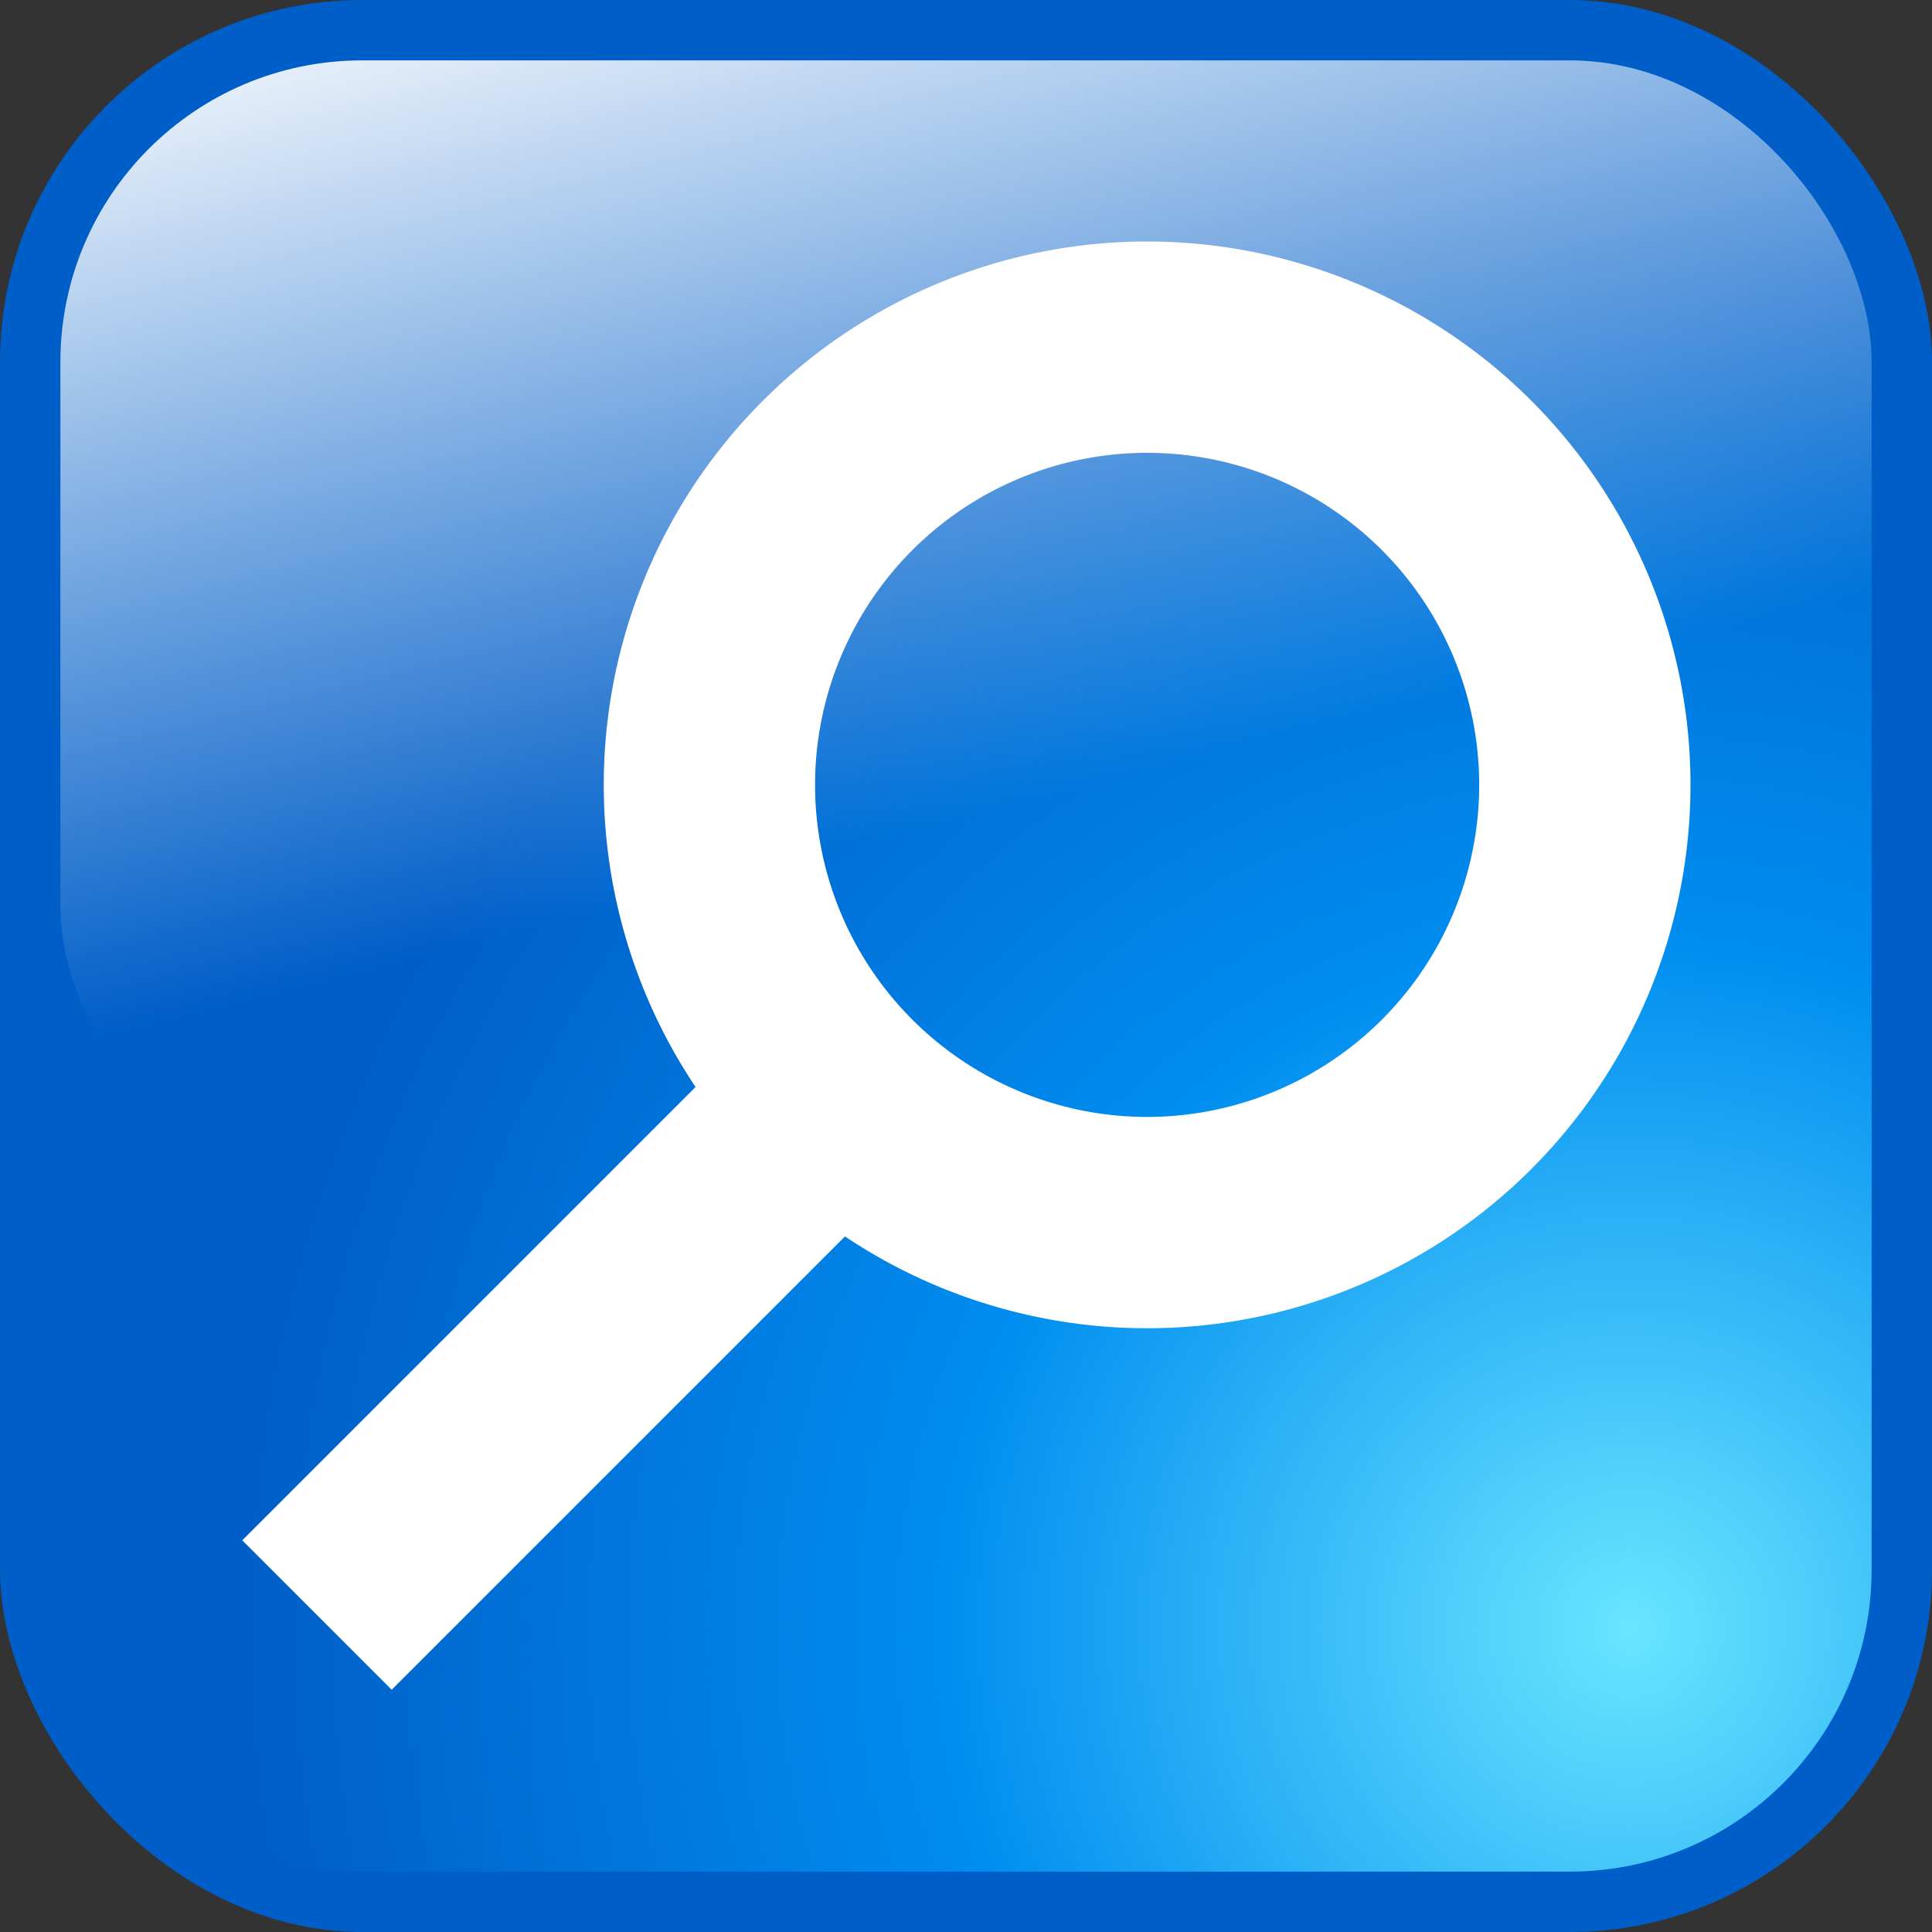 <svg xmlns="http://www.w3.org/2000/svg" xmlns:xlink="http://www.w3.org/1999/xlink" width="16" height="16" version="1">
  <rect width="100%" height="100%" fill="#333333" stroke="none"/>
  <defs>
    <linearGradient id="a">
      <stop offset="0" stop-color="#69e5ff"/>
      <stop offset=".5" stop-color="#008df0"/>
      <stop offset="1" stop-color="#008df0" stop-opacity="0"/>
    </linearGradient>
    <radialGradient xlink:href="#a" id="c" gradientUnits="userSpaceOnUse" gradientTransform="matrix(0 -1.634 1.634 0 -6.72 24.378)" cx="6.659" cy="12.378" fx="6.659" fy="12.378" r="7"/>
    <linearGradient id="b">
      <stop offset="0" stop-color="#fff"/>
      <stop offset="1" stop-color="#fff" stop-opacity="0"/>
    </linearGradient>
    <linearGradient xlink:href="#b" id="d" gradientUnits="userSpaceOnUse" x1="5" y1="-1" x2="7" y2="7" gradientTransform="translate(-.059 .053)"/>
  </defs>
  <rect style="marker:none" width="16" height="16" rx="3" ry="3" fill="#005ec8" fill-rule="evenodd" overflow="visible"/>
  <rect ry="2.5" rx="2.5" y=".5" x=".5" height="15" width="15" style="marker:none" fill="url(#c)" fill-rule="evenodd" overflow="visible"/>
  <rect rx="2.5" y=".5" x=".5" height="9.5" width="15" style="marker:none" ry="2.5" fill="url(#d)" fill-rule="evenodd" overflow="visible"/>
  <path style="marker:none" d="M13.125 6.5A3.626 3.626 0 0 1 9.5 10.125 3.626 3.626 0 0 1 5.875 6.5 3.626 3.626 0 0 1 9.5 2.875 3.626 3.626 0 0 1 13.125 6.5zM6.625 9.375l-4 4" color="#000" fill="none" stroke="#fff" stroke-width="1.75" overflow="visible"/>
</svg>
